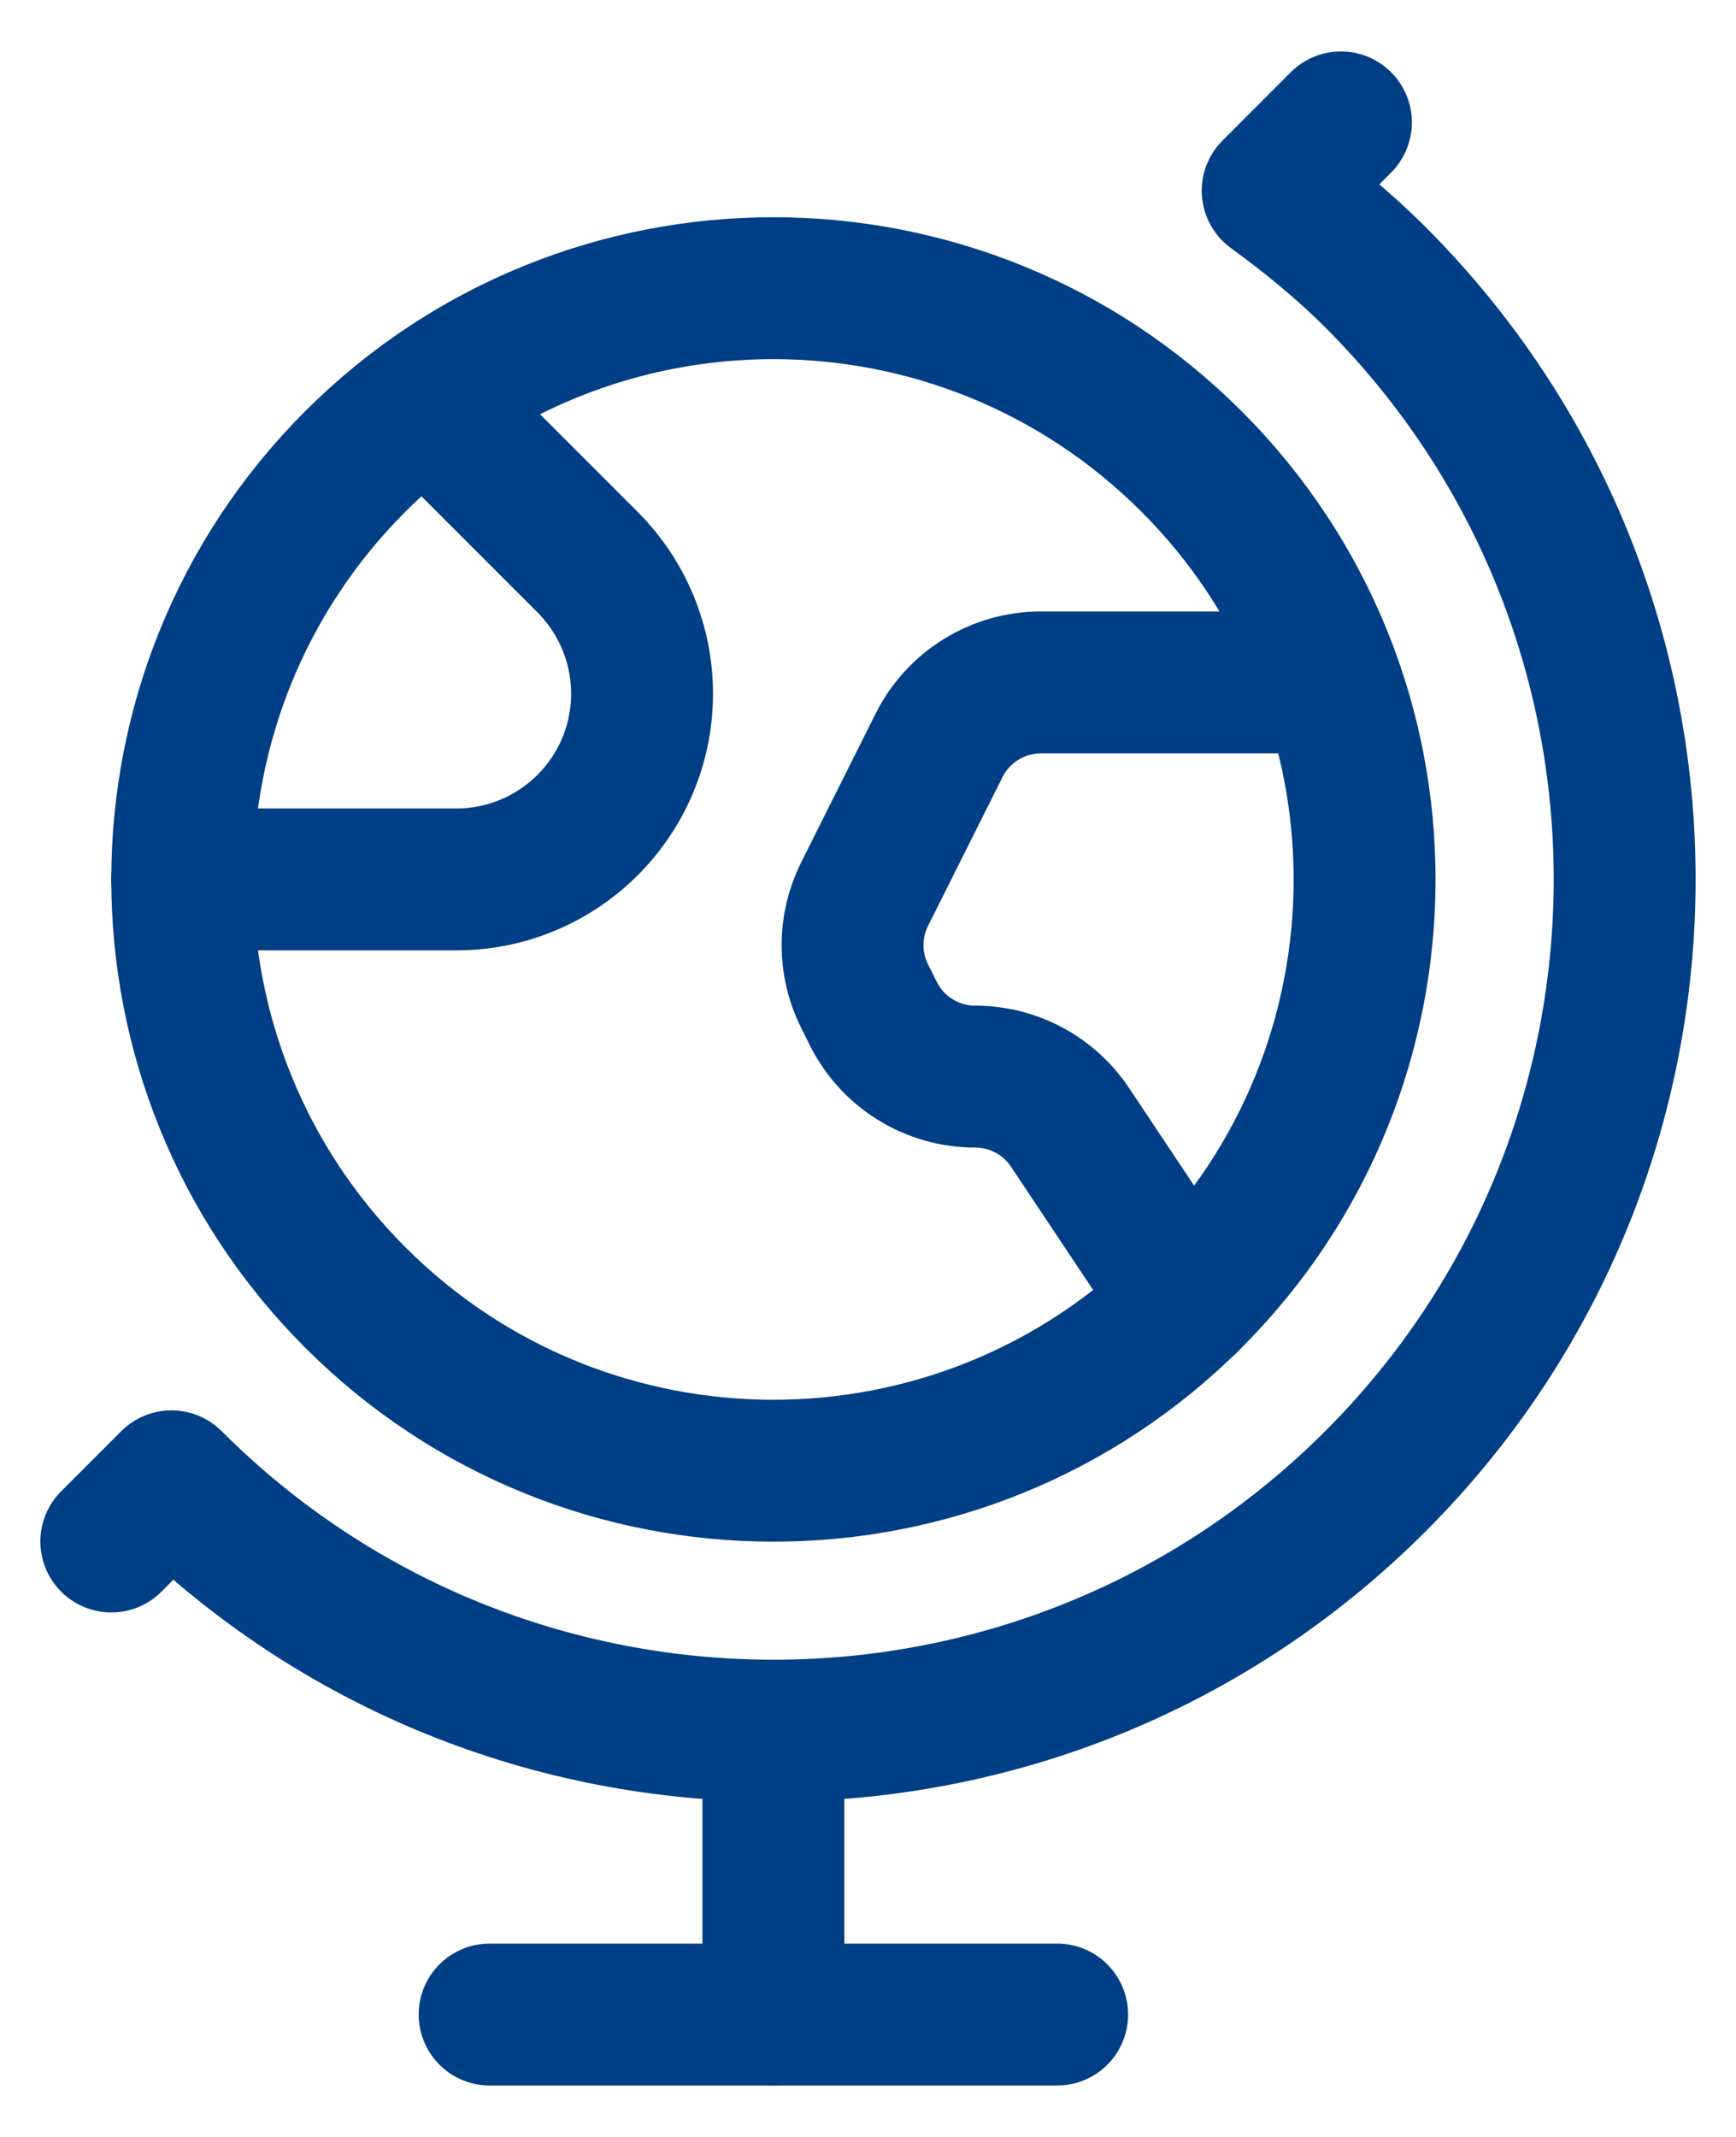 <svg xmlns="http://www.w3.org/2000/svg" xmlns:xlink="http://www.w3.org/1999/xlink" width="26px" height="32px" viewBox="0 0 26 32"><title>Icon</title><desc>Created with Sketch.</desc><g id="Page-1" stroke="none" stroke-width="1" fill="none" fill-rule="evenodd"><g id="Feature-list" transform="translate(-139, -2515)"><g id="Section-/-Feature-list-/-Example-2" transform="translate(0, 2170)"><g id="Icon-Online-admissions" transform="translate(135, 321)"><g id="Icon" transform="translate(0, 23)"><path d="M6.729,14.169 L10.833,14.169 C12.37,14.169 13.616,12.924 13.616,11.387 L13.616,11.387 C13.616,10.649 13.322,9.941 12.801,9.419 L10.387,7.005" id="Path" stroke="#003E85" stroke-width="2.125" stroke-linecap="round" stroke-linejoin="round"></path><path d="M21.773,20.503 L20.025,17.881 C19.709,17.407 19.176,17.122 18.605,17.122 L18.605,17.122 C17.959,17.122 17.368,16.756 17.079,16.178 L16.949,15.916 C16.708,15.436 16.708,14.871 16.949,14.39 L18.064,12.162 C18.353,11.584 18.944,11.219 19.59,11.219 L23.926,11.219" id="Path" stroke="#003E85" stroke-width="2.125" stroke-linecap="round" stroke-linejoin="round"></path><line x1="19.833" y1="31.167" x2="11.333" y2="31.167" id="Path" stroke="#003E85" stroke-width="2.125" stroke-linecap="round" stroke-linejoin="round"></line><path d="M5.667,24.083 L6.568,23.182 C11.546,28.16 19.621,28.162 24.599,23.182 C29.577,18.204 29.577,10.129 24.599,5.151 C24.116,4.668 23.596,4.246 23.061,3.856 L24.083,2.833" id="Path" stroke="#003E85" stroke-width="2.125" stroke-linecap="round" stroke-linejoin="round"></path><line x1="15.583" y1="26.917" x2="15.583" y2="31.167" id="Path" stroke="#003E85" stroke-width="2.125" stroke-linecap="round" stroke-linejoin="round"></line><path d="M21.844,7.909 C25.302,11.366 25.302,16.973 21.844,20.43 C18.386,23.888 12.78,23.888 9.322,20.43 C5.865,16.973 5.865,11.366 9.322,7.909 C12.78,4.451 18.386,4.451 21.844,7.909" id="Path" stroke="#003E85" stroke-width="2.125" stroke-linecap="round" stroke-linejoin="round"></path><polygon id="Path" points="0 0 34 0 34 34 0 34"></polygon></g></g></g></g></g></svg>